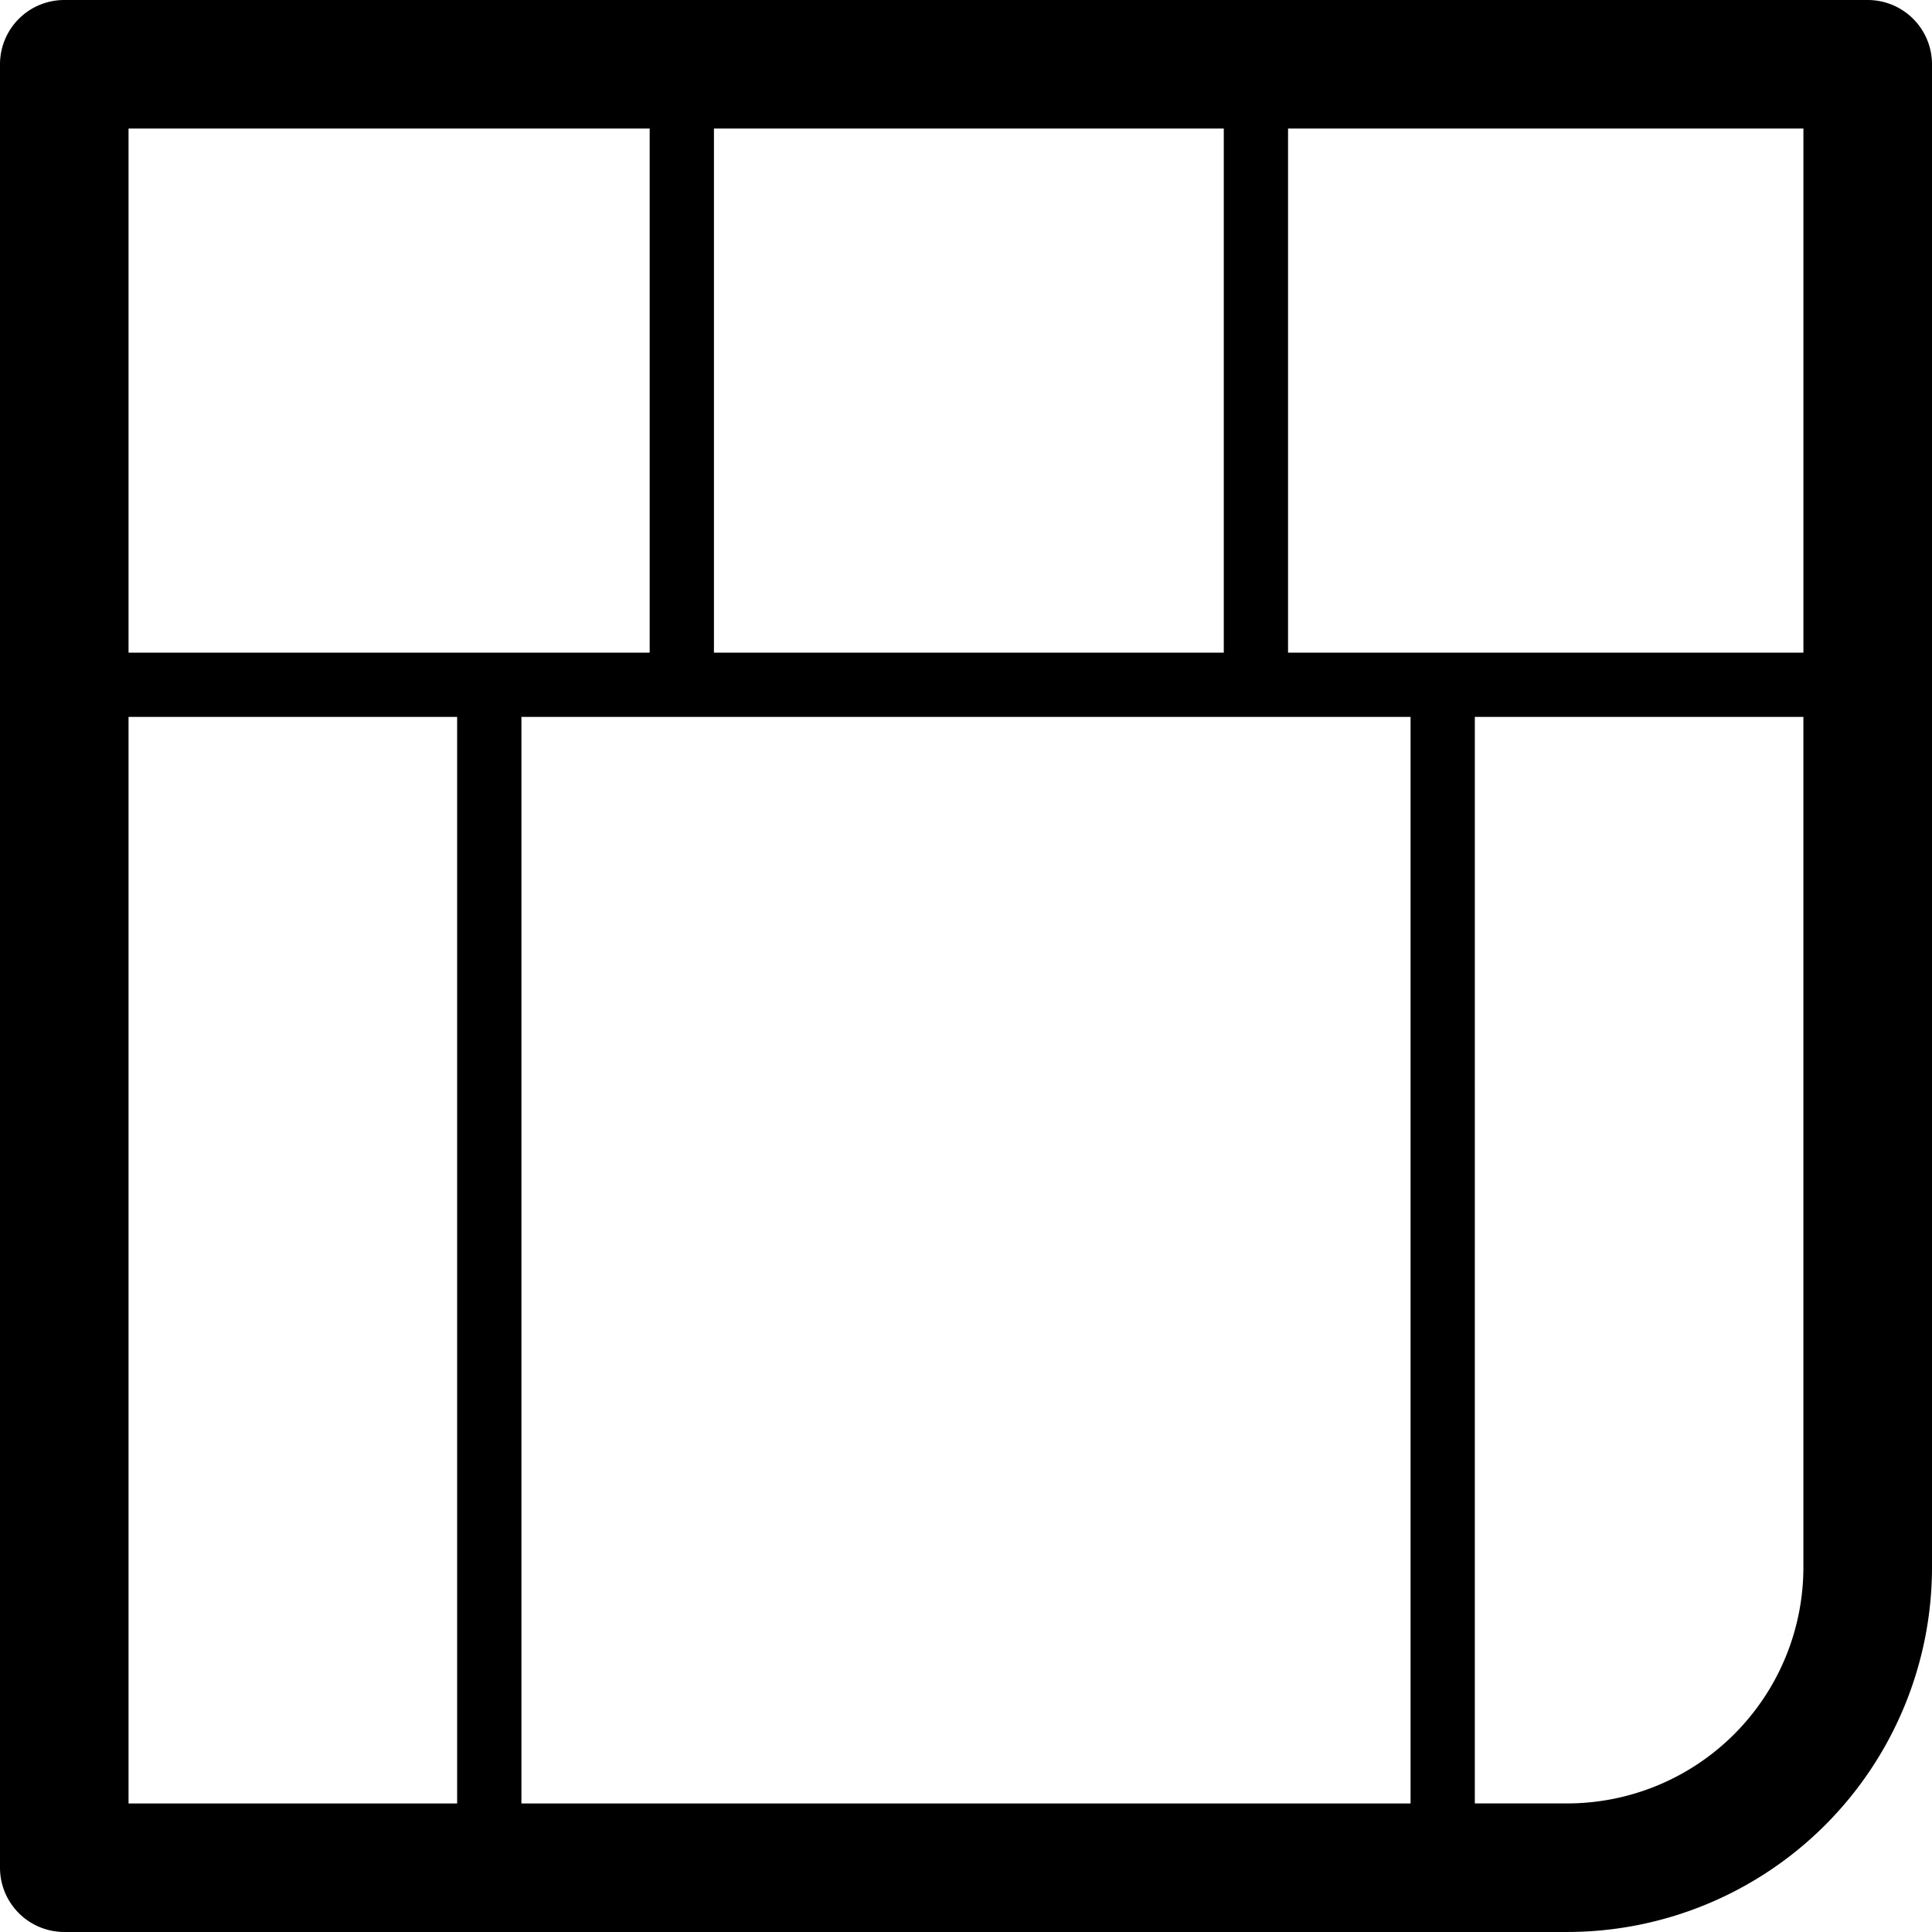 <?xml version="1.0" encoding="UTF-8" standalone="no"?>
<svg
   xmlns:dc="http://purl.org/dc/elements/1.1/"
   xmlns:cc="http://creativecommons.org/ns#"
   xmlns:rdf="http://www.w3.org/1999/02/22-rdf-syntax-ns#"
   xmlns:svg="http://www.w3.org/2000/svg"
   xmlns="http://www.w3.org/2000/svg"
   height="95.078"
   width="95.078"
   id="svg2"
   y="0px"
   x="0px"
   style="fill:none;stroke:none;stroke-miterlimit:10"
   stroke-miterlimit="10"
   viewBox="0 0 95.078 95.078"
   version="1.1">
  <defs
     id="defs16" />
  <clipPath
     id="clipPath4">
    <path
       id="path6"
       style="clip-rule:nonzero"
       d="m 0,0 415.748,0 0,415.748 -415.748,0 z" />
  </clipPath>
  <path
     id="path8"
     d="M 3.163,0 A 3.164,3.164 0 0 0 0,3.163 L 0,91.914 a 3.164,3.164 0 0 0 3.163,3.163 l 73.958,0 c 4.761,0 9.331,-1.893 12.697,-5.26 3.366,-3.366 5.26,-7.935 5.26,-12.695 l 0,-73.959 A 3.164,3.164 0 0 0 91.914,0 Z m 3.163,6.327 25.646,0 0,25.791 -25.646,0 z m 28.809,0 25.09,0 0,25.791 -25.09,0 z m 28.253,0 25.362,0 0,25.791 -25.362,0 z m -57.062,28.954 16.171,0 0,53.47 -16.171,0 z m 19.334,0 43.757,0 0,53.47 -43.757,0 z m 46.92,0 16.169,0 0,41.841 c 0,3.085 -1.224,6.04 -3.406,8.222 -2.182,2.182 -5.138,3.406 -8.224,3.406 l -4.54,0 z"
     style="color:#000000;font-style:normal;font-variant:normal;font-weight:normal;font-stretch:normal;font-size:medium;line-height:normal;font-family:sans-serif;text-indent:0;text-align:start;text-decoration:none;text-decoration-line:none;text-decoration-style:solid;text-decoration-color:#000000;letter-spacing:normal;word-spacing:normal;text-transform:none;direction:ltr;writing-mode:lr-tb;baseline-shift:baseline;text-anchor:start;white-space:normal;clip-rule:nonzero;display:inline;overflow:visible;visibility:visible;opacity:1;isolation:auto;mix-blend-mode:normal;color-interpolation:sRGB;color-interpolation-filters:linearRGB;solid-color:#000000;solid-opacity:1;fill:#000000;fill-opacity:1;fill-rule:evenodd;stroke:none;stroke-width:6.327;stroke-linecap:butt;stroke-linejoin:round;stroke-miterlimit:10;stroke-dasharray:none;stroke-dashoffset:0;stroke-opacity:1;color-rendering:auto;image-rendering:auto;shape-rendering:auto;text-rendering:auto;enable-background:accumulate" />
</svg>
